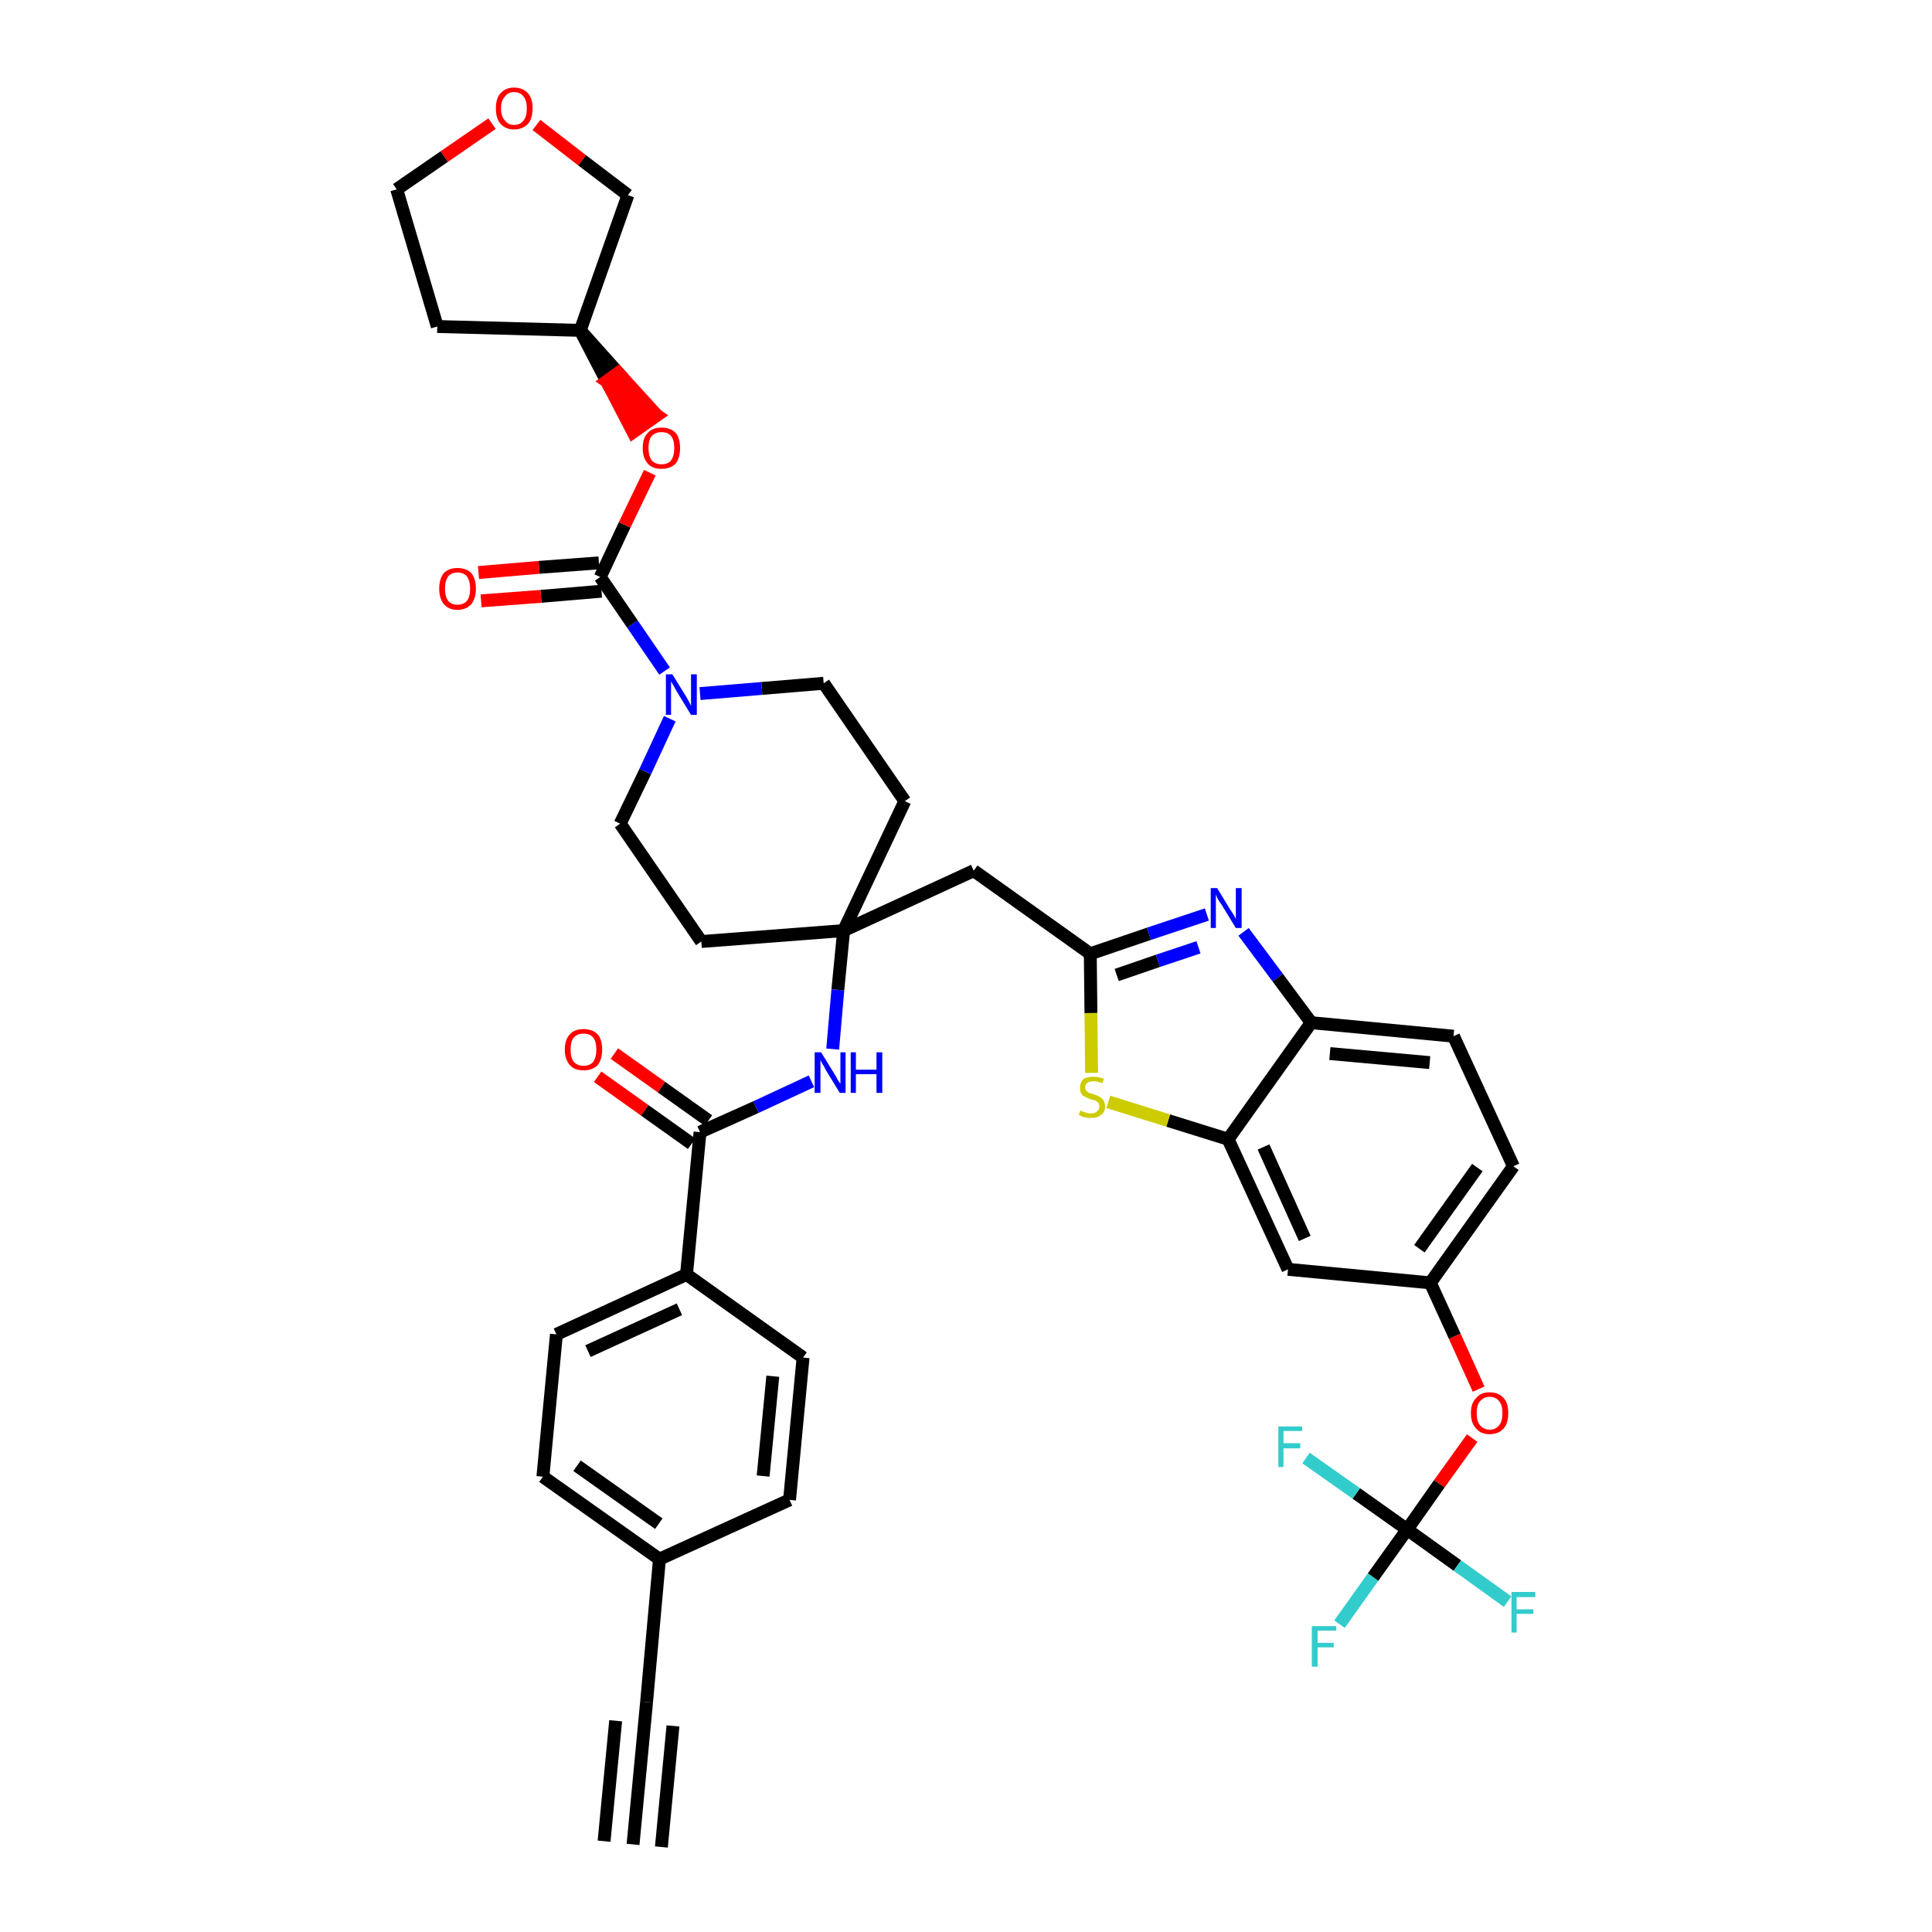 <?xml version='1.0' encoding='iso-8859-1'?>
<svg version='1.1' baseProfile='full'
              xmlns='http://www.w3.org/2000/svg'
                      xmlns:rdkit='http://www.rdkit.org/xml'
                      xmlns:xlink='http://www.w3.org/1999/xlink'
                  xml:space='preserve'
width='300px' height='300px' viewBox='0 0 300 300'>
<!-- END OF HEADER -->
<path class='bond-0 atom-0 atom-1' d='M 98.3,286.4 L 100.4,264.3' style='fill:none;fill-rule:evenodd;stroke:#000000;stroke-width:2.0px;stroke-linecap:butt;stroke-linejoin:miter;stroke-opacity:1' />
<path class='bond-0 atom-0 atom-1' d='M 102.7,286.8 L 104.5,268.0' style='fill:none;fill-rule:evenodd;stroke:#000000;stroke-width:2.0px;stroke-linecap:butt;stroke-linejoin:miter;stroke-opacity:1' />
<path class='bond-0 atom-0 atom-1' d='M 93.8,285.9 L 95.6,267.2' style='fill:none;fill-rule:evenodd;stroke:#000000;stroke-width:2.0px;stroke-linecap:butt;stroke-linejoin:miter;stroke-opacity:1' />
<path class='bond-1 atom-1 atom-2' d='M 100.4,264.3 L 102.4,242.1' style='fill:none;fill-rule:evenodd;stroke:#000000;stroke-width:2.0px;stroke-linecap:butt;stroke-linejoin:miter;stroke-opacity:1' />
<path class='bond-2 atom-2 atom-3' d='M 102.4,242.1 L 84.3,229.3' style='fill:none;fill-rule:evenodd;stroke:#000000;stroke-width:2.0px;stroke-linecap:butt;stroke-linejoin:miter;stroke-opacity:1' />
<path class='bond-2 atom-2 atom-3' d='M 102.3,236.6 L 89.6,227.6' style='fill:none;fill-rule:evenodd;stroke:#000000;stroke-width:2.0px;stroke-linecap:butt;stroke-linejoin:miter;stroke-opacity:1' />
<path class='bond-39 atom-39 atom-2' d='M 122.6,232.9 L 102.4,242.1' style='fill:none;fill-rule:evenodd;stroke:#000000;stroke-width:2.0px;stroke-linecap:butt;stroke-linejoin:miter;stroke-opacity:1' />
<path class='bond-3 atom-3 atom-4' d='M 84.3,229.3 L 86.4,207.2' style='fill:none;fill-rule:evenodd;stroke:#000000;stroke-width:2.0px;stroke-linecap:butt;stroke-linejoin:miter;stroke-opacity:1' />
<path class='bond-4 atom-4 atom-5' d='M 86.4,207.2 L 106.6,197.9' style='fill:none;fill-rule:evenodd;stroke:#000000;stroke-width:2.0px;stroke-linecap:butt;stroke-linejoin:miter;stroke-opacity:1' />
<path class='bond-4 atom-4 atom-5' d='M 91.3,209.8 L 105.5,203.3' style='fill:none;fill-rule:evenodd;stroke:#000000;stroke-width:2.0px;stroke-linecap:butt;stroke-linejoin:miter;stroke-opacity:1' />
<path class='bond-5 atom-5 atom-6' d='M 106.6,197.9 L 108.7,175.8' style='fill:none;fill-rule:evenodd;stroke:#000000;stroke-width:2.0px;stroke-linecap:butt;stroke-linejoin:miter;stroke-opacity:1' />
<path class='bond-37 atom-5 atom-38' d='M 106.6,197.9 L 124.7,210.8' style='fill:none;fill-rule:evenodd;stroke:#000000;stroke-width:2.0px;stroke-linecap:butt;stroke-linejoin:miter;stroke-opacity:1' />
<path class='bond-6 atom-6 atom-7' d='M 110.0,174.0 L 102.7,168.8' style='fill:none;fill-rule:evenodd;stroke:#000000;stroke-width:2.0px;stroke-linecap:butt;stroke-linejoin:miter;stroke-opacity:1' />
<path class='bond-6 atom-6 atom-7' d='M 102.7,168.8 L 95.4,163.6' style='fill:none;fill-rule:evenodd;stroke:#FF0000;stroke-width:2.0px;stroke-linecap:butt;stroke-linejoin:miter;stroke-opacity:1' />
<path class='bond-6 atom-6 atom-7' d='M 107.4,177.6 L 100.1,172.4' style='fill:none;fill-rule:evenodd;stroke:#000000;stroke-width:2.0px;stroke-linecap:butt;stroke-linejoin:miter;stroke-opacity:1' />
<path class='bond-6 atom-6 atom-7' d='M 100.1,172.4 L 92.8,167.2' style='fill:none;fill-rule:evenodd;stroke:#FF0000;stroke-width:2.0px;stroke-linecap:butt;stroke-linejoin:miter;stroke-opacity:1' />
<path class='bond-7 atom-6 atom-8' d='M 108.7,175.8 L 117.4,171.9' style='fill:none;fill-rule:evenodd;stroke:#000000;stroke-width:2.0px;stroke-linecap:butt;stroke-linejoin:miter;stroke-opacity:1' />
<path class='bond-7 atom-6 atom-8' d='M 117.4,171.9 L 126.0,167.9' style='fill:none;fill-rule:evenodd;stroke:#0000FF;stroke-width:2.0px;stroke-linecap:butt;stroke-linejoin:miter;stroke-opacity:1' />
<path class='bond-8 atom-8 atom-9' d='M 129.3,162.9 L 130.1,153.7' style='fill:none;fill-rule:evenodd;stroke:#0000FF;stroke-width:2.0px;stroke-linecap:butt;stroke-linejoin:miter;stroke-opacity:1' />
<path class='bond-8 atom-8 atom-9' d='M 130.1,153.7 L 131.0,144.5' style='fill:none;fill-rule:evenodd;stroke:#000000;stroke-width:2.0px;stroke-linecap:butt;stroke-linejoin:miter;stroke-opacity:1' />
<path class='bond-9 atom-9 atom-10' d='M 131.0,144.5 L 151.2,135.2' style='fill:none;fill-rule:evenodd;stroke:#000000;stroke-width:2.0px;stroke-linecap:butt;stroke-linejoin:miter;stroke-opacity:1' />
<path class='bond-24 atom-9 atom-25' d='M 131.0,144.5 L 108.9,146.2' style='fill:none;fill-rule:evenodd;stroke:#000000;stroke-width:2.0px;stroke-linecap:butt;stroke-linejoin:miter;stroke-opacity:1' />
<path class='bond-40 atom-37 atom-9' d='M 140.5,124.4 L 131.0,144.5' style='fill:none;fill-rule:evenodd;stroke:#000000;stroke-width:2.0px;stroke-linecap:butt;stroke-linejoin:miter;stroke-opacity:1' />
<path class='bond-10 atom-10 atom-11' d='M 151.2,135.2 L 169.3,148.1' style='fill:none;fill-rule:evenodd;stroke:#000000;stroke-width:2.0px;stroke-linecap:butt;stroke-linejoin:miter;stroke-opacity:1' />
<path class='bond-11 atom-11 atom-12' d='M 169.3,148.1 L 178.4,145.0' style='fill:none;fill-rule:evenodd;stroke:#000000;stroke-width:2.0px;stroke-linecap:butt;stroke-linejoin:miter;stroke-opacity:1' />
<path class='bond-11 atom-11 atom-12' d='M 178.4,145.0 L 187.4,142.0' style='fill:none;fill-rule:evenodd;stroke:#0000FF;stroke-width:2.0px;stroke-linecap:butt;stroke-linejoin:miter;stroke-opacity:1' />
<path class='bond-11 atom-11 atom-12' d='M 173.4,151.4 L 179.8,149.2' style='fill:none;fill-rule:evenodd;stroke:#000000;stroke-width:2.0px;stroke-linecap:butt;stroke-linejoin:miter;stroke-opacity:1' />
<path class='bond-11 atom-11 atom-12' d='M 179.8,149.2 L 186.1,147.1' style='fill:none;fill-rule:evenodd;stroke:#0000FF;stroke-width:2.0px;stroke-linecap:butt;stroke-linejoin:miter;stroke-opacity:1' />
<path class='bond-41 atom-24 atom-11' d='M 169.5,166.6 L 169.4,157.3' style='fill:none;fill-rule:evenodd;stroke:#CCCC00;stroke-width:2.0px;stroke-linecap:butt;stroke-linejoin:miter;stroke-opacity:1' />
<path class='bond-41 atom-24 atom-11' d='M 169.4,157.3 L 169.3,148.1' style='fill:none;fill-rule:evenodd;stroke:#000000;stroke-width:2.0px;stroke-linecap:butt;stroke-linejoin:miter;stroke-opacity:1' />
<path class='bond-12 atom-12 atom-13' d='M 193.1,144.7 L 198.4,151.8' style='fill:none;fill-rule:evenodd;stroke:#0000FF;stroke-width:2.0px;stroke-linecap:butt;stroke-linejoin:miter;stroke-opacity:1' />
<path class='bond-12 atom-12 atom-13' d='M 198.4,151.8 L 203.6,158.8' style='fill:none;fill-rule:evenodd;stroke:#000000;stroke-width:2.0px;stroke-linecap:butt;stroke-linejoin:miter;stroke-opacity:1' />
<path class='bond-13 atom-13 atom-14' d='M 203.6,158.8 L 225.7,160.9' style='fill:none;fill-rule:evenodd;stroke:#000000;stroke-width:2.0px;stroke-linecap:butt;stroke-linejoin:miter;stroke-opacity:1' />
<path class='bond-13 atom-13 atom-14' d='M 206.5,163.6 L 222.0,165.0' style='fill:none;fill-rule:evenodd;stroke:#000000;stroke-width:2.0px;stroke-linecap:butt;stroke-linejoin:miter;stroke-opacity:1' />
<path class='bond-43 atom-23 atom-13' d='M 190.7,176.9 L 203.6,158.8' style='fill:none;fill-rule:evenodd;stroke:#000000;stroke-width:2.0px;stroke-linecap:butt;stroke-linejoin:miter;stroke-opacity:1' />
<path class='bond-14 atom-14 atom-15' d='M 225.7,160.9 L 235.0,181.1' style='fill:none;fill-rule:evenodd;stroke:#000000;stroke-width:2.0px;stroke-linecap:butt;stroke-linejoin:miter;stroke-opacity:1' />
<path class='bond-15 atom-15 atom-16' d='M 235.0,181.1 L 222.1,199.2' style='fill:none;fill-rule:evenodd;stroke:#000000;stroke-width:2.0px;stroke-linecap:butt;stroke-linejoin:miter;stroke-opacity:1' />
<path class='bond-15 atom-15 atom-16' d='M 229.4,181.3 L 220.4,193.9' style='fill:none;fill-rule:evenodd;stroke:#000000;stroke-width:2.0px;stroke-linecap:butt;stroke-linejoin:miter;stroke-opacity:1' />
<path class='bond-16 atom-16 atom-17' d='M 222.1,199.2 L 225.9,207.5' style='fill:none;fill-rule:evenodd;stroke:#000000;stroke-width:2.0px;stroke-linecap:butt;stroke-linejoin:miter;stroke-opacity:1' />
<path class='bond-16 atom-16 atom-17' d='M 225.9,207.5 L 229.6,215.7' style='fill:none;fill-rule:evenodd;stroke:#FF0000;stroke-width:2.0px;stroke-linecap:butt;stroke-linejoin:miter;stroke-opacity:1' />
<path class='bond-21 atom-16 atom-22' d='M 222.1,199.2 L 200.0,197.1' style='fill:none;fill-rule:evenodd;stroke:#000000;stroke-width:2.0px;stroke-linecap:butt;stroke-linejoin:miter;stroke-opacity:1' />
<path class='bond-17 atom-17 atom-18' d='M 228.6,223.3 L 223.5,230.4' style='fill:none;fill-rule:evenodd;stroke:#FF0000;stroke-width:2.0px;stroke-linecap:butt;stroke-linejoin:miter;stroke-opacity:1' />
<path class='bond-17 atom-17 atom-18' d='M 223.5,230.4 L 218.5,237.5' style='fill:none;fill-rule:evenodd;stroke:#000000;stroke-width:2.0px;stroke-linecap:butt;stroke-linejoin:miter;stroke-opacity:1' />
<path class='bond-18 atom-18 atom-19' d='M 218.5,237.5 L 213.2,244.9' style='fill:none;fill-rule:evenodd;stroke:#000000;stroke-width:2.0px;stroke-linecap:butt;stroke-linejoin:miter;stroke-opacity:1' />
<path class='bond-18 atom-18 atom-19' d='M 213.2,244.9 L 208.0,252.2' style='fill:none;fill-rule:evenodd;stroke:#33CCCC;stroke-width:2.0px;stroke-linecap:butt;stroke-linejoin:miter;stroke-opacity:1' />
<path class='bond-19 atom-18 atom-20' d='M 218.5,237.5 L 226.3,243.1' style='fill:none;fill-rule:evenodd;stroke:#000000;stroke-width:2.0px;stroke-linecap:butt;stroke-linejoin:miter;stroke-opacity:1' />
<path class='bond-19 atom-18 atom-20' d='M 226.3,243.1 L 234.1,248.7' style='fill:none;fill-rule:evenodd;stroke:#33CCCC;stroke-width:2.0px;stroke-linecap:butt;stroke-linejoin:miter;stroke-opacity:1' />
<path class='bond-20 atom-18 atom-21' d='M 218.5,237.5 L 210.6,231.9' style='fill:none;fill-rule:evenodd;stroke:#000000;stroke-width:2.0px;stroke-linecap:butt;stroke-linejoin:miter;stroke-opacity:1' />
<path class='bond-20 atom-18 atom-21' d='M 210.6,231.9 L 202.8,226.4' style='fill:none;fill-rule:evenodd;stroke:#33CCCC;stroke-width:2.0px;stroke-linecap:butt;stroke-linejoin:miter;stroke-opacity:1' />
<path class='bond-22 atom-22 atom-23' d='M 200.0,197.1 L 190.7,176.9' style='fill:none;fill-rule:evenodd;stroke:#000000;stroke-width:2.0px;stroke-linecap:butt;stroke-linejoin:miter;stroke-opacity:1' />
<path class='bond-22 atom-22 atom-23' d='M 202.6,192.3 L 196.2,178.1' style='fill:none;fill-rule:evenodd;stroke:#000000;stroke-width:2.0px;stroke-linecap:butt;stroke-linejoin:miter;stroke-opacity:1' />
<path class='bond-23 atom-23 atom-24' d='M 190.7,176.9 L 181.4,174.0' style='fill:none;fill-rule:evenodd;stroke:#000000;stroke-width:2.0px;stroke-linecap:butt;stroke-linejoin:miter;stroke-opacity:1' />
<path class='bond-23 atom-23 atom-24' d='M 181.4,174.0 L 172.1,171.1' style='fill:none;fill-rule:evenodd;stroke:#CCCC00;stroke-width:2.0px;stroke-linecap:butt;stroke-linejoin:miter;stroke-opacity:1' />
<path class='bond-25 atom-25 atom-26' d='M 108.9,146.2 L 96.3,127.9' style='fill:none;fill-rule:evenodd;stroke:#000000;stroke-width:2.0px;stroke-linecap:butt;stroke-linejoin:miter;stroke-opacity:1' />
<path class='bond-26 atom-26 atom-27' d='M 96.3,127.9 L 100.2,119.8' style='fill:none;fill-rule:evenodd;stroke:#000000;stroke-width:2.0px;stroke-linecap:butt;stroke-linejoin:miter;stroke-opacity:1' />
<path class='bond-26 atom-26 atom-27' d='M 100.2,119.8 L 104.0,111.6' style='fill:none;fill-rule:evenodd;stroke:#0000FF;stroke-width:2.0px;stroke-linecap:butt;stroke-linejoin:miter;stroke-opacity:1' />
<path class='bond-27 atom-27 atom-28' d='M 103.2,104.2 L 98.2,96.9' style='fill:none;fill-rule:evenodd;stroke:#0000FF;stroke-width:2.0px;stroke-linecap:butt;stroke-linejoin:miter;stroke-opacity:1' />
<path class='bond-27 atom-27 atom-28' d='M 98.2,96.9 L 93.2,89.6' style='fill:none;fill-rule:evenodd;stroke:#000000;stroke-width:2.0px;stroke-linecap:butt;stroke-linejoin:miter;stroke-opacity:1' />
<path class='bond-35 atom-27 atom-36' d='M 108.7,107.7 L 118.3,106.9' style='fill:none;fill-rule:evenodd;stroke:#0000FF;stroke-width:2.0px;stroke-linecap:butt;stroke-linejoin:miter;stroke-opacity:1' />
<path class='bond-35 atom-27 atom-36' d='M 118.3,106.9 L 127.9,106.1' style='fill:none;fill-rule:evenodd;stroke:#000000;stroke-width:2.0px;stroke-linecap:butt;stroke-linejoin:miter;stroke-opacity:1' />
<path class='bond-28 atom-28 atom-29' d='M 93.0,87.4 L 83.7,88.1' style='fill:none;fill-rule:evenodd;stroke:#000000;stroke-width:2.0px;stroke-linecap:butt;stroke-linejoin:miter;stroke-opacity:1' />
<path class='bond-28 atom-28 atom-29' d='M 83.7,88.1 L 74.3,88.9' style='fill:none;fill-rule:evenodd;stroke:#FF0000;stroke-width:2.0px;stroke-linecap:butt;stroke-linejoin:miter;stroke-opacity:1' />
<path class='bond-28 atom-28 atom-29' d='M 93.4,91.8 L 84.0,92.6' style='fill:none;fill-rule:evenodd;stroke:#000000;stroke-width:2.0px;stroke-linecap:butt;stroke-linejoin:miter;stroke-opacity:1' />
<path class='bond-28 atom-28 atom-29' d='M 84.0,92.6 L 74.7,93.3' style='fill:none;fill-rule:evenodd;stroke:#FF0000;stroke-width:2.0px;stroke-linecap:butt;stroke-linejoin:miter;stroke-opacity:1' />
<path class='bond-29 atom-28 atom-30' d='M 93.2,89.6 L 97.0,81.5' style='fill:none;fill-rule:evenodd;stroke:#000000;stroke-width:2.0px;stroke-linecap:butt;stroke-linejoin:miter;stroke-opacity:1' />
<path class='bond-29 atom-28 atom-30' d='M 97.0,81.5 L 100.9,73.4' style='fill:none;fill-rule:evenodd;stroke:#FF0000;stroke-width:2.0px;stroke-linecap:butt;stroke-linejoin:miter;stroke-opacity:1' />
<path class='bond-30 atom-31 atom-30' d='M 90.1,51.3 L 94.2,59.2 L 96.0,57.9 Z' style='fill:#000000;fill-rule:evenodd;fill-opacity:1;stroke:#000000;stroke-width:2.0px;stroke-linecap:butt;stroke-linejoin:miter;stroke-opacity:1;' />
<path class='bond-30 atom-31 atom-30' d='M 94.2,59.2 L 102.0,64.5 L 98.3,67.1 Z' style='fill:#FF0000;fill-rule:evenodd;fill-opacity:1;stroke:#FF0000;stroke-width:2.0px;stroke-linecap:butt;stroke-linejoin:miter;stroke-opacity:1;' />
<path class='bond-30 atom-31 atom-30' d='M 94.2,59.2 L 96.0,57.9 L 102.0,64.5 Z' style='fill:#FF0000;fill-rule:evenodd;fill-opacity:1;stroke:#FF0000;stroke-width:2.0px;stroke-linecap:butt;stroke-linejoin:miter;stroke-opacity:1;' />
<path class='bond-31 atom-31 atom-32' d='M 90.1,51.3 L 67.9,50.7' style='fill:none;fill-rule:evenodd;stroke:#000000;stroke-width:2.0px;stroke-linecap:butt;stroke-linejoin:miter;stroke-opacity:1' />
<path class='bond-42 atom-35 atom-31' d='M 97.5,30.3 L 90.1,51.3' style='fill:none;fill-rule:evenodd;stroke:#000000;stroke-width:2.0px;stroke-linecap:butt;stroke-linejoin:miter;stroke-opacity:1' />
<path class='bond-32 atom-32 atom-33' d='M 67.9,50.7 L 61.6,29.4' style='fill:none;fill-rule:evenodd;stroke:#000000;stroke-width:2.0px;stroke-linecap:butt;stroke-linejoin:miter;stroke-opacity:1' />
<path class='bond-33 atom-33 atom-34' d='M 61.6,29.4 L 69.0,24.3' style='fill:none;fill-rule:evenodd;stroke:#000000;stroke-width:2.0px;stroke-linecap:butt;stroke-linejoin:miter;stroke-opacity:1' />
<path class='bond-33 atom-33 atom-34' d='M 69.0,24.3 L 76.4,19.2' style='fill:none;fill-rule:evenodd;stroke:#FF0000;stroke-width:2.0px;stroke-linecap:butt;stroke-linejoin:miter;stroke-opacity:1' />
<path class='bond-34 atom-34 atom-35' d='M 83.3,19.4 L 90.4,24.9' style='fill:none;fill-rule:evenodd;stroke:#FF0000;stroke-width:2.0px;stroke-linecap:butt;stroke-linejoin:miter;stroke-opacity:1' />
<path class='bond-34 atom-34 atom-35' d='M 90.4,24.9 L 97.5,30.3' style='fill:none;fill-rule:evenodd;stroke:#000000;stroke-width:2.0px;stroke-linecap:butt;stroke-linejoin:miter;stroke-opacity:1' />
<path class='bond-36 atom-36 atom-37' d='M 127.9,106.1 L 140.5,124.4' style='fill:none;fill-rule:evenodd;stroke:#000000;stroke-width:2.0px;stroke-linecap:butt;stroke-linejoin:miter;stroke-opacity:1' />
<path class='bond-38 atom-38 atom-39' d='M 124.7,210.8 L 122.6,232.9' style='fill:none;fill-rule:evenodd;stroke:#000000;stroke-width:2.0px;stroke-linecap:butt;stroke-linejoin:miter;stroke-opacity:1' />
<path class='bond-38 atom-38 atom-39' d='M 120.0,213.7 L 118.5,229.2' style='fill:none;fill-rule:evenodd;stroke:#000000;stroke-width:2.0px;stroke-linecap:butt;stroke-linejoin:miter;stroke-opacity:1' />
<path  class='atom-7' d='M 87.7 163.0
Q 87.7 161.4, 88.5 160.6
Q 89.2 159.8, 90.6 159.8
Q 92.0 159.8, 92.8 160.6
Q 93.5 161.4, 93.5 163.0
Q 93.5 164.5, 92.8 165.4
Q 92.0 166.2, 90.6 166.2
Q 89.2 166.2, 88.5 165.4
Q 87.7 164.5, 87.7 163.0
M 90.6 165.5
Q 91.6 165.5, 92.1 164.9
Q 92.6 164.2, 92.6 163.0
Q 92.6 161.7, 92.1 161.1
Q 91.6 160.5, 90.6 160.5
Q 89.7 160.5, 89.1 161.1
Q 88.6 161.7, 88.6 163.0
Q 88.6 164.2, 89.1 164.9
Q 89.7 165.5, 90.6 165.5
' fill='#FF0000'/>
<path  class='atom-8' d='M 127.5 163.4
L 129.6 166.8
Q 129.8 167.1, 130.1 167.7
Q 130.5 168.3, 130.5 168.3
L 130.5 163.4
L 131.3 163.4
L 131.3 169.7
L 130.4 169.7
L 128.2 166.1
Q 128.0 165.6, 127.7 165.2
Q 127.4 164.7, 127.4 164.5
L 127.4 169.7
L 126.5 169.7
L 126.5 163.4
L 127.5 163.4
' fill='#0000FF'/>
<path  class='atom-8' d='M 132.1 163.4
L 132.9 163.4
L 132.9 166.1
L 136.1 166.1
L 136.1 163.4
L 137.0 163.4
L 137.0 169.7
L 136.1 169.7
L 136.1 166.8
L 132.9 166.8
L 132.9 169.7
L 132.1 169.7
L 132.1 163.4
' fill='#0000FF'/>
<path  class='atom-12' d='M 189.0 137.9
L 191.0 141.2
Q 191.2 141.5, 191.6 142.1
Q 191.9 142.7, 191.9 142.7
L 191.9 137.9
L 192.8 137.9
L 192.8 144.1
L 191.9 144.1
L 189.7 140.5
Q 189.4 140.1, 189.1 139.6
Q 188.9 139.1, 188.8 138.9
L 188.8 144.1
L 188.0 144.1
L 188.0 137.9
L 189.0 137.9
' fill='#0000FF'/>
<path  class='atom-17' d='M 228.4 219.4
Q 228.4 217.9, 229.2 217.1
Q 229.9 216.2, 231.3 216.2
Q 232.7 216.2, 233.5 217.1
Q 234.2 217.9, 234.2 219.4
Q 234.2 221.0, 233.5 221.8
Q 232.7 222.7, 231.3 222.7
Q 229.9 222.7, 229.2 221.8
Q 228.4 221.0, 228.4 219.4
M 231.3 222.0
Q 232.3 222.0, 232.8 221.3
Q 233.3 220.7, 233.3 219.4
Q 233.3 218.2, 232.8 217.6
Q 232.3 216.9, 231.3 216.9
Q 230.4 216.9, 229.8 217.6
Q 229.3 218.2, 229.3 219.4
Q 229.3 220.7, 229.8 221.3
Q 230.4 222.0, 231.3 222.0
' fill='#FF0000'/>
<path  class='atom-19' d='M 203.7 252.5
L 207.5 252.5
L 207.5 253.2
L 204.6 253.2
L 204.6 255.1
L 207.1 255.1
L 207.1 255.8
L 204.6 255.8
L 204.6 258.8
L 203.7 258.8
L 203.7 252.5
' fill='#33CCCC'/>
<path  class='atom-20' d='M 234.7 247.2
L 238.4 247.2
L 238.4 248.0
L 235.5 248.0
L 235.5 249.9
L 238.1 249.9
L 238.1 250.6
L 235.5 250.6
L 235.5 253.5
L 234.7 253.5
L 234.7 247.2
' fill='#33CCCC'/>
<path  class='atom-21' d='M 198.5 221.5
L 202.2 221.5
L 202.2 222.2
L 199.3 222.2
L 199.3 224.1
L 201.9 224.1
L 201.9 224.9
L 199.3 224.9
L 199.3 227.8
L 198.5 227.8
L 198.5 221.5
' fill='#33CCCC'/>
<path  class='atom-24' d='M 167.8 172.4
Q 167.8 172.5, 168.1 172.6
Q 168.4 172.7, 168.7 172.8
Q 169.1 172.9, 169.4 172.9
Q 170.0 172.9, 170.3 172.6
Q 170.7 172.3, 170.7 171.8
Q 170.7 171.4, 170.5 171.2
Q 170.3 171.0, 170.1 170.9
Q 169.8 170.8, 169.4 170.7
Q 168.8 170.5, 168.5 170.3
Q 168.1 170.2, 167.9 169.8
Q 167.7 169.5, 167.7 168.9
Q 167.7 168.1, 168.2 167.6
Q 168.7 167.2, 169.8 167.2
Q 170.5 167.2, 171.4 167.5
L 171.2 168.2
Q 170.4 167.9, 169.8 167.9
Q 169.2 167.9, 168.9 168.1
Q 168.5 168.4, 168.5 168.8
Q 168.5 169.2, 168.7 169.4
Q 168.9 169.6, 169.1 169.7
Q 169.4 169.8, 169.8 169.9
Q 170.4 170.1, 170.7 170.3
Q 171.1 170.5, 171.3 170.8
Q 171.6 171.2, 171.6 171.8
Q 171.6 172.7, 171.0 173.1
Q 170.4 173.6, 169.4 173.6
Q 168.9 173.6, 168.4 173.5
Q 168.0 173.4, 167.5 173.1
L 167.8 172.4
' fill='#CCCC00'/>
<path  class='atom-27' d='M 104.4 104.7
L 106.5 108.1
Q 106.7 108.4, 107.0 109.0
Q 107.3 109.6, 107.3 109.6
L 107.3 104.7
L 108.2 104.7
L 108.2 111.0
L 107.3 111.0
L 105.1 107.4
Q 104.9 107.0, 104.6 106.5
Q 104.3 106.0, 104.2 105.8
L 104.2 111.0
L 103.4 111.0
L 103.4 104.7
L 104.4 104.7
' fill='#0000FF'/>
<path  class='atom-29' d='M 68.2 91.4
Q 68.2 89.9, 68.9 89.0
Q 69.7 88.2, 71.0 88.2
Q 72.4 88.2, 73.2 89.0
Q 73.9 89.9, 73.9 91.4
Q 73.9 92.9, 73.2 93.8
Q 72.4 94.7, 71.0 94.7
Q 69.7 94.7, 68.9 93.8
Q 68.2 92.9, 68.2 91.4
M 71.0 93.9
Q 72.0 93.9, 72.5 93.3
Q 73.0 92.7, 73.0 91.4
Q 73.0 90.2, 72.5 89.5
Q 72.0 88.9, 71.0 88.9
Q 70.1 88.9, 69.6 89.5
Q 69.1 90.2, 69.1 91.4
Q 69.1 92.7, 69.6 93.3
Q 70.1 93.9, 71.0 93.9
' fill='#FF0000'/>
<path  class='atom-30' d='M 99.8 69.6
Q 99.8 68.0, 100.6 67.2
Q 101.3 66.4, 102.7 66.4
Q 104.1 66.4, 104.9 67.2
Q 105.6 68.0, 105.6 69.6
Q 105.6 71.1, 104.9 72.0
Q 104.1 72.8, 102.7 72.8
Q 101.3 72.8, 100.6 72.0
Q 99.8 71.1, 99.8 69.6
M 102.7 72.1
Q 103.7 72.1, 104.2 71.5
Q 104.7 70.8, 104.7 69.6
Q 104.7 68.3, 104.2 67.7
Q 103.7 67.1, 102.7 67.1
Q 101.8 67.1, 101.2 67.7
Q 100.7 68.3, 100.7 69.6
Q 100.7 70.8, 101.2 71.5
Q 101.8 72.1, 102.7 72.1
' fill='#FF0000'/>
<path  class='atom-34' d='M 77.0 16.8
Q 77.0 15.3, 77.7 14.5
Q 78.5 13.6, 79.8 13.6
Q 81.2 13.6, 82.0 14.5
Q 82.7 15.3, 82.7 16.8
Q 82.7 18.4, 82.0 19.2
Q 81.2 20.1, 79.8 20.1
Q 78.5 20.1, 77.7 19.2
Q 77.0 18.4, 77.0 16.8
M 79.8 19.4
Q 80.8 19.4, 81.3 18.7
Q 81.8 18.1, 81.8 16.8
Q 81.8 15.6, 81.3 15.0
Q 80.8 14.3, 79.8 14.3
Q 78.9 14.3, 78.4 15.0
Q 77.8 15.6, 77.8 16.8
Q 77.8 18.1, 78.4 18.7
Q 78.9 19.4, 79.8 19.4
' fill='#FF0000'/>
</svg>
